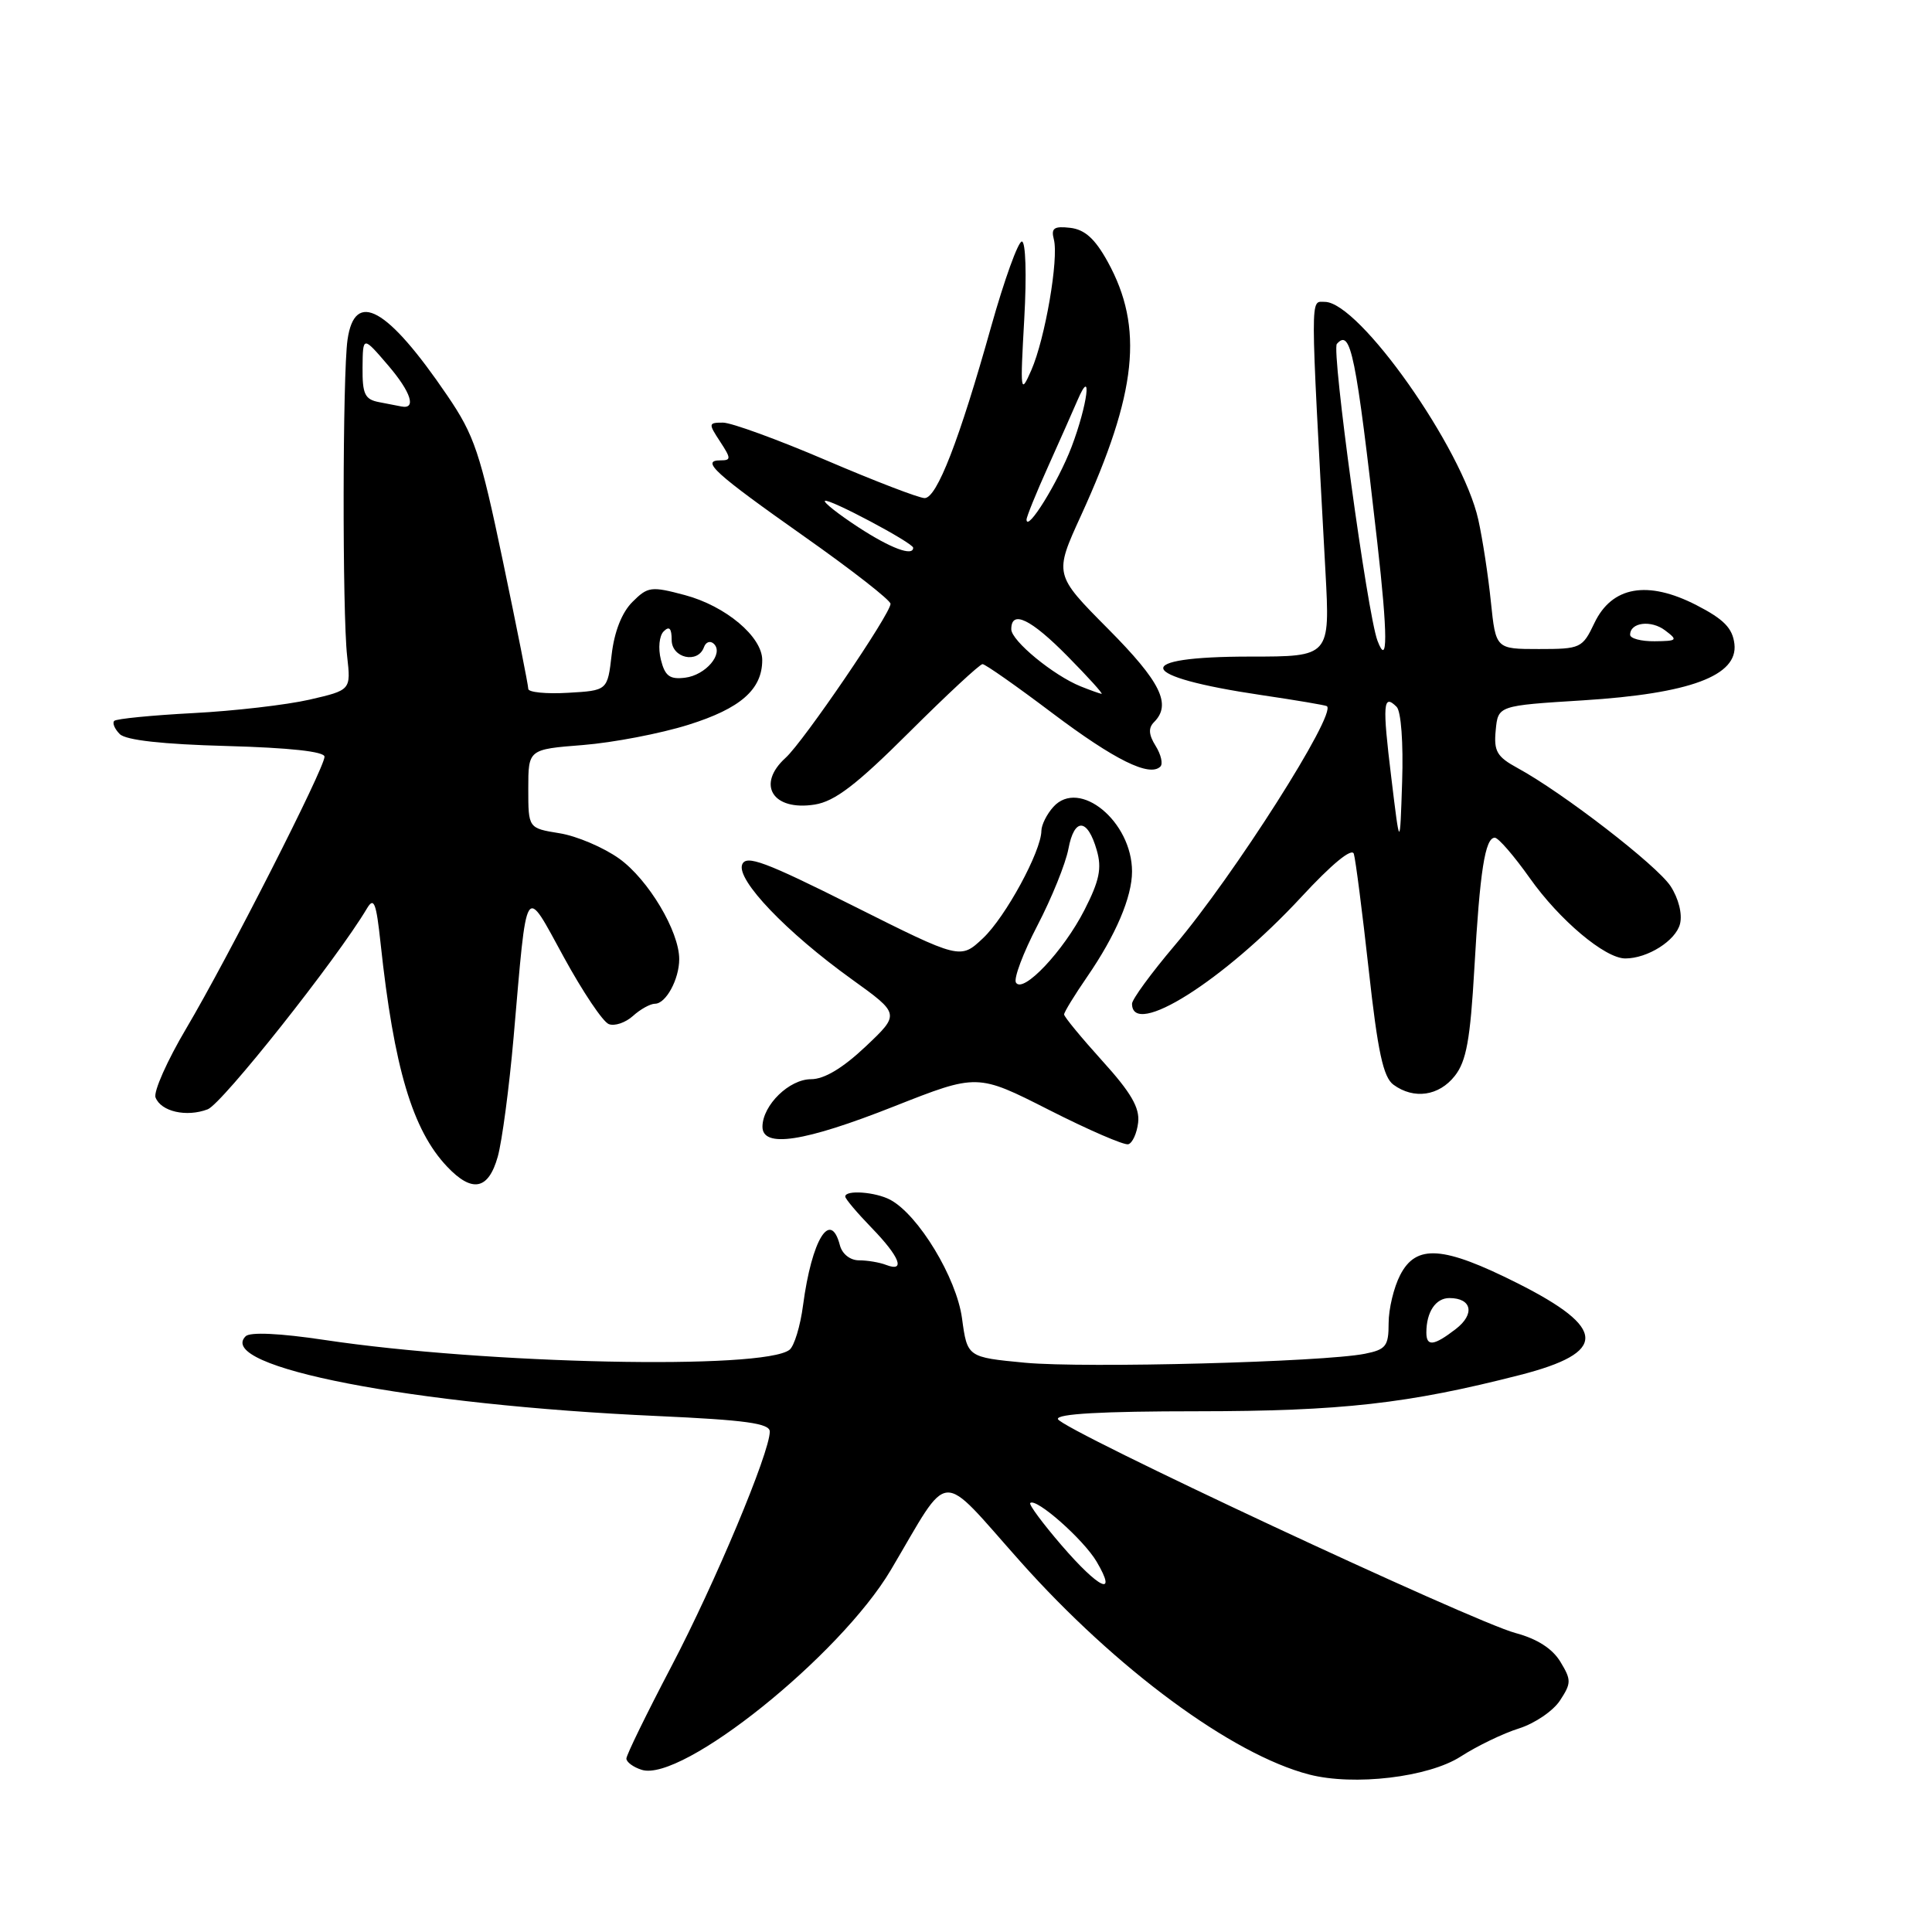 <?xml version="1.0" encoding="UTF-8" standalone="no"?>
<!DOCTYPE svg PUBLIC "-//W3C//DTD SVG 1.1//EN" "http://www.w3.org/Graphics/SVG/1.1/DTD/svg11.dtd" >
<svg xmlns="http://www.w3.org/2000/svg" xmlns:xlink="http://www.w3.org/1999/xlink" version="1.1" viewBox="0 0 256 256">
 <g >
 <path fill="currentColor"
d=" M 193.55 232.75 C 195.72 231.35 199.20 229.67 201.29 229.02 C 203.37 228.36 205.81 226.70 206.71 225.32 C 208.22 223.02 208.22 222.60 206.75 220.18 C 205.70 218.45 203.67 217.15 200.83 216.39 C 195.16 214.89 140.63 189.40 140.18 188.04 C 139.95 187.34 146.02 187.00 158.67 187.00 C 177.71 186.99 186.58 186.00 201.42 182.19 C 213.05 179.21 212.95 176.01 201.07 170.03 C 191.22 165.08 187.65 164.83 185.53 168.95 C 184.69 170.57 184.00 173.44 184.00 175.33 C 184.00 178.36 183.65 178.82 180.86 179.38 C 175.35 180.48 143.77 181.31 135.83 180.57 C 128.17 179.84 128.17 179.84 127.47 174.67 C 126.74 169.31 121.70 160.98 117.97 158.98 C 116.00 157.93 112.00 157.64 112.00 158.55 C 112.00 158.85 113.58 160.72 115.50 162.70 C 119.22 166.53 120.03 168.61 117.42 167.61 C 116.55 167.27 114.93 167.00 113.82 167.00 C 112.65 167.00 111.59 166.16 111.29 165.00 C 110.04 160.21 107.57 164.23 106.41 172.94 C 106.05 175.71 105.24 178.36 104.62 178.85 C 101.22 181.54 64.36 180.76 43.00 177.55 C 37.07 176.66 33.14 176.48 32.55 177.06 C 28.46 181.11 54.56 186.17 87.08 187.63 C 98.79 188.16 102.00 188.60 102.00 189.69 C 102.00 192.47 94.74 209.79 88.95 220.83 C 85.68 227.07 83.00 232.55 83.00 233.02 C 83.00 233.48 83.91 234.16 85.03 234.51 C 90.35 236.20 111.31 219.39 118.04 208.03 C 126.07 194.48 124.23 194.60 135.19 206.90 C 147.89 221.16 163.25 232.48 173.46 235.13 C 179.41 236.67 189.28 235.50 193.55 232.75 Z  M 65.96 153.25 C 66.53 151.19 67.47 144.10 68.05 137.50 C 69.88 116.48 69.43 117.19 74.72 126.85 C 77.22 131.42 79.89 135.41 80.67 135.70 C 81.44 136.00 82.88 135.51 83.87 134.62 C 84.85 133.73 86.17 133.00 86.79 133.00 C 88.24 133.00 90.00 129.75 90.00 127.09 C 90.00 123.40 85.91 116.55 82.06 113.78 C 79.98 112.29 76.41 110.77 74.14 110.41 C 70.00 109.74 70.00 109.74 70.00 104.52 C 70.00 99.29 70.00 99.29 77.25 98.72 C 81.24 98.40 87.52 97.20 91.21 96.04 C 98.12 93.88 101.00 91.36 101.00 87.46 C 101.00 84.37 96.15 80.29 90.74 78.85 C 86.28 77.66 85.84 77.72 83.79 79.77 C 82.40 81.16 81.40 83.70 81.05 86.73 C 80.50 91.50 80.50 91.50 75.25 91.80 C 72.36 91.97 70.00 91.73 70.00 91.28 C 70.00 90.82 68.49 83.21 66.64 74.37 C 63.63 59.98 62.86 57.68 59.26 52.40 C 51.34 40.75 47.01 38.33 46.05 45.01 C 45.39 49.56 45.35 81.20 46.00 86.97 C 46.50 91.44 46.50 91.44 41.00 92.71 C 37.98 93.40 31.03 94.21 25.58 94.49 C 20.12 94.78 15.42 95.24 15.14 95.52 C 14.86 95.80 15.19 96.59 15.87 97.27 C 16.68 98.08 21.54 98.62 30.05 98.85 C 38.37 99.08 43.00 99.58 43.00 100.27 C 43.00 101.79 30.18 126.98 24.68 136.27 C 22.15 140.54 20.32 144.66 20.61 145.42 C 21.33 147.29 24.71 148.06 27.52 146.99 C 29.43 146.27 44.63 127.09 48.62 120.38 C 49.55 118.81 49.85 119.59 50.43 125.00 C 52.20 141.50 54.66 149.75 59.24 154.58 C 62.57 158.10 64.72 157.67 65.96 153.25 Z  M 150.81 148.75 C 151.04 146.79 149.87 144.77 146.06 140.57 C 143.28 137.49 141.00 134.73 141.00 134.42 C 141.00 134.11 142.38 131.86 144.06 129.42 C 147.85 123.91 150.00 118.86 150.00 115.48 C 150.00 108.86 143.02 103.11 139.58 106.91 C 138.71 107.87 138.00 109.30 137.99 110.08 C 137.97 112.80 133.23 121.52 130.25 124.32 C 127.25 127.14 127.25 127.14 113.10 120.05 C 101.35 114.16 98.85 113.23 98.34 114.56 C 97.56 116.58 104.21 123.54 112.88 129.77 C 119.26 134.36 119.26 134.36 114.69 138.68 C 111.67 141.53 109.22 143.00 107.47 143.00 C 104.59 143.00 101.09 146.40 101.03 149.25 C 100.98 152.17 106.52 151.33 118.50 146.59 C 129.50 142.25 129.50 142.25 139.00 147.07 C 144.22 149.72 148.95 151.77 149.50 151.62 C 150.05 151.47 150.64 150.18 150.81 148.75 Z  M 192.77 142.56 C 194.30 140.62 194.82 137.75 195.36 128.31 C 196.09 115.42 196.78 111.00 198.07 111.00 C 198.54 111.00 200.62 113.41 202.71 116.36 C 206.64 121.92 212.68 127.00 215.36 127.00 C 218.32 127.00 222.05 124.64 222.61 122.42 C 222.94 121.11 222.42 119.05 221.36 117.42 C 219.54 114.65 207.08 105.03 201.07 101.76 C 198.34 100.27 197.92 99.54 198.19 96.76 C 198.50 93.50 198.50 93.50 209.75 92.80 C 223.94 91.91 230.31 89.54 229.82 85.33 C 229.57 83.23 228.42 82.05 224.78 80.18 C 218.31 76.86 213.59 77.69 211.27 82.55 C 209.68 85.89 209.44 86.00 203.91 86.00 C 198.20 86.00 198.20 86.00 197.55 79.75 C 197.20 76.31 196.45 71.41 195.88 68.85 C 193.79 59.43 180.10 40.00 175.54 40.00 C 173.59 40.00 173.59 38.13 175.63 75.75 C 176.24 87.00 176.24 87.00 165.68 87.00 C 149.69 87.00 150.44 89.63 167.13 92.10 C 171.73 92.78 175.64 93.44 175.82 93.57 C 177.16 94.55 163.49 116.04 155.63 125.30 C 152.54 128.95 150.00 132.42 150.00 133.00 C 150.00 137.62 162.16 129.95 172.43 118.86 C 176.49 114.47 179.14 112.30 179.39 113.14 C 179.62 113.89 180.51 120.79 181.36 128.48 C 182.56 139.38 183.29 142.74 184.64 143.73 C 187.35 145.71 190.67 145.23 192.77 142.56 Z  M 120.47 97.03 C 125.46 92.06 129.83 88.00 130.19 88.00 C 130.55 88.00 134.71 90.92 139.44 94.49 C 147.69 100.70 152.33 103.00 153.76 101.57 C 154.12 101.21 153.84 99.98 153.13 98.84 C 152.20 97.35 152.14 96.46 152.92 95.68 C 155.27 93.33 153.80 90.35 146.83 83.33 C 139.67 76.12 139.67 76.12 143.24 68.31 C 150.67 52.04 151.58 43.41 146.78 34.69 C 145.10 31.64 143.75 30.42 141.82 30.19 C 139.66 29.94 139.25 30.23 139.64 31.72 C 140.31 34.28 138.48 44.88 136.66 49.04 C 135.21 52.34 135.17 52.03 135.72 42.25 C 136.05 36.41 135.91 32.00 135.40 32.00 C 134.91 32.00 133.08 37.07 131.34 43.25 C 127.11 58.34 124.14 66.00 122.52 66.00 C 121.78 66.00 115.92 63.75 109.50 61.00 C 103.08 58.25 96.91 56.00 95.80 56.00 C 93.86 56.00 93.85 56.12 95.41 58.50 C 96.89 60.76 96.89 61.00 95.46 61.00 C 92.80 61.00 94.70 62.72 106.57 71.09 C 112.86 75.52 118.00 79.53 118.00 80.01 C 118.00 81.34 106.47 98.27 104.10 100.41 C 100.19 103.95 102.38 107.49 107.95 106.61 C 110.61 106.19 113.48 104.00 120.47 97.03 Z  M 140.66 204.76 C 138.18 201.88 136.31 199.36 136.51 199.16 C 137.26 198.41 143.58 203.99 145.31 206.93 C 148.12 211.70 145.65 210.55 140.66 204.76 Z  M 189.00 176.58 C 189.00 173.85 190.23 172.00 192.05 172.00 C 195.04 172.00 195.47 174.13 192.89 176.11 C 190.00 178.34 189.00 178.46 189.00 176.58 Z  M 87.57 87.41 C 87.19 85.90 87.35 84.25 87.94 83.66 C 88.69 82.91 89.00 83.26 89.00 84.80 C 89.00 87.21 92.48 87.99 93.28 85.75 C 93.53 85.06 94.11 84.86 94.58 85.30 C 95.95 86.59 93.51 89.47 90.77 89.80 C 88.74 90.05 88.11 89.58 87.57 87.41 Z  M 50.25 53.29 C 48.34 52.93 48.01 52.24 48.04 48.68 C 48.08 44.50 48.08 44.50 51.47 48.46 C 54.47 51.98 55.20 54.26 53.19 53.86 C 52.81 53.79 51.49 53.53 50.25 53.29 Z  M 134.62 130.20 C 134.29 129.67 135.57 126.27 137.46 122.64 C 139.35 119.01 141.20 114.44 141.57 112.48 C 142.35 108.30 144.11 108.39 145.33 112.67 C 146.02 115.05 145.68 116.70 143.69 120.59 C 140.92 126.02 135.55 131.71 134.62 130.20 Z  M 184.35 103.00 C 183.16 93.27 183.27 91.87 185.06 93.66 C 185.65 94.25 185.96 98.43 185.79 103.59 C 185.50 112.50 185.50 112.50 184.35 103.00 Z  M 182.52 84.89 C 181.19 81.38 176.41 46.40 177.14 45.57 C 178.98 43.49 179.65 46.78 182.50 71.90 C 183.89 84.15 183.90 88.54 182.52 84.89 Z  M 216.00 84.11 C 216.00 82.46 218.79 82.12 220.65 83.54 C 222.36 84.83 222.25 84.94 219.25 84.97 C 217.46 84.99 216.00 84.60 216.00 84.11 Z  M 143.20 90.95 C 139.59 89.50 134.00 84.90 134.00 83.38 C 134.00 80.76 136.59 82.01 141.50 87.00 C 144.21 89.75 146.22 91.97 145.96 91.94 C 145.71 91.90 144.47 91.46 143.20 90.95 Z  M 113.72 69.85 C 111.09 68.13 109.10 66.56 109.30 66.37 C 109.72 65.95 121.00 71.94 121.00 72.58 C 121.00 73.77 117.99 72.64 113.72 69.85 Z  M 136.02 68.86 C 136.01 68.51 137.28 65.36 138.86 61.86 C 140.43 58.36 142.20 54.38 142.79 53.00 C 144.78 48.37 144.10 53.66 141.99 59.21 C 140.21 63.88 136.08 70.56 136.02 68.86 Z "/>
</g>
</svg>